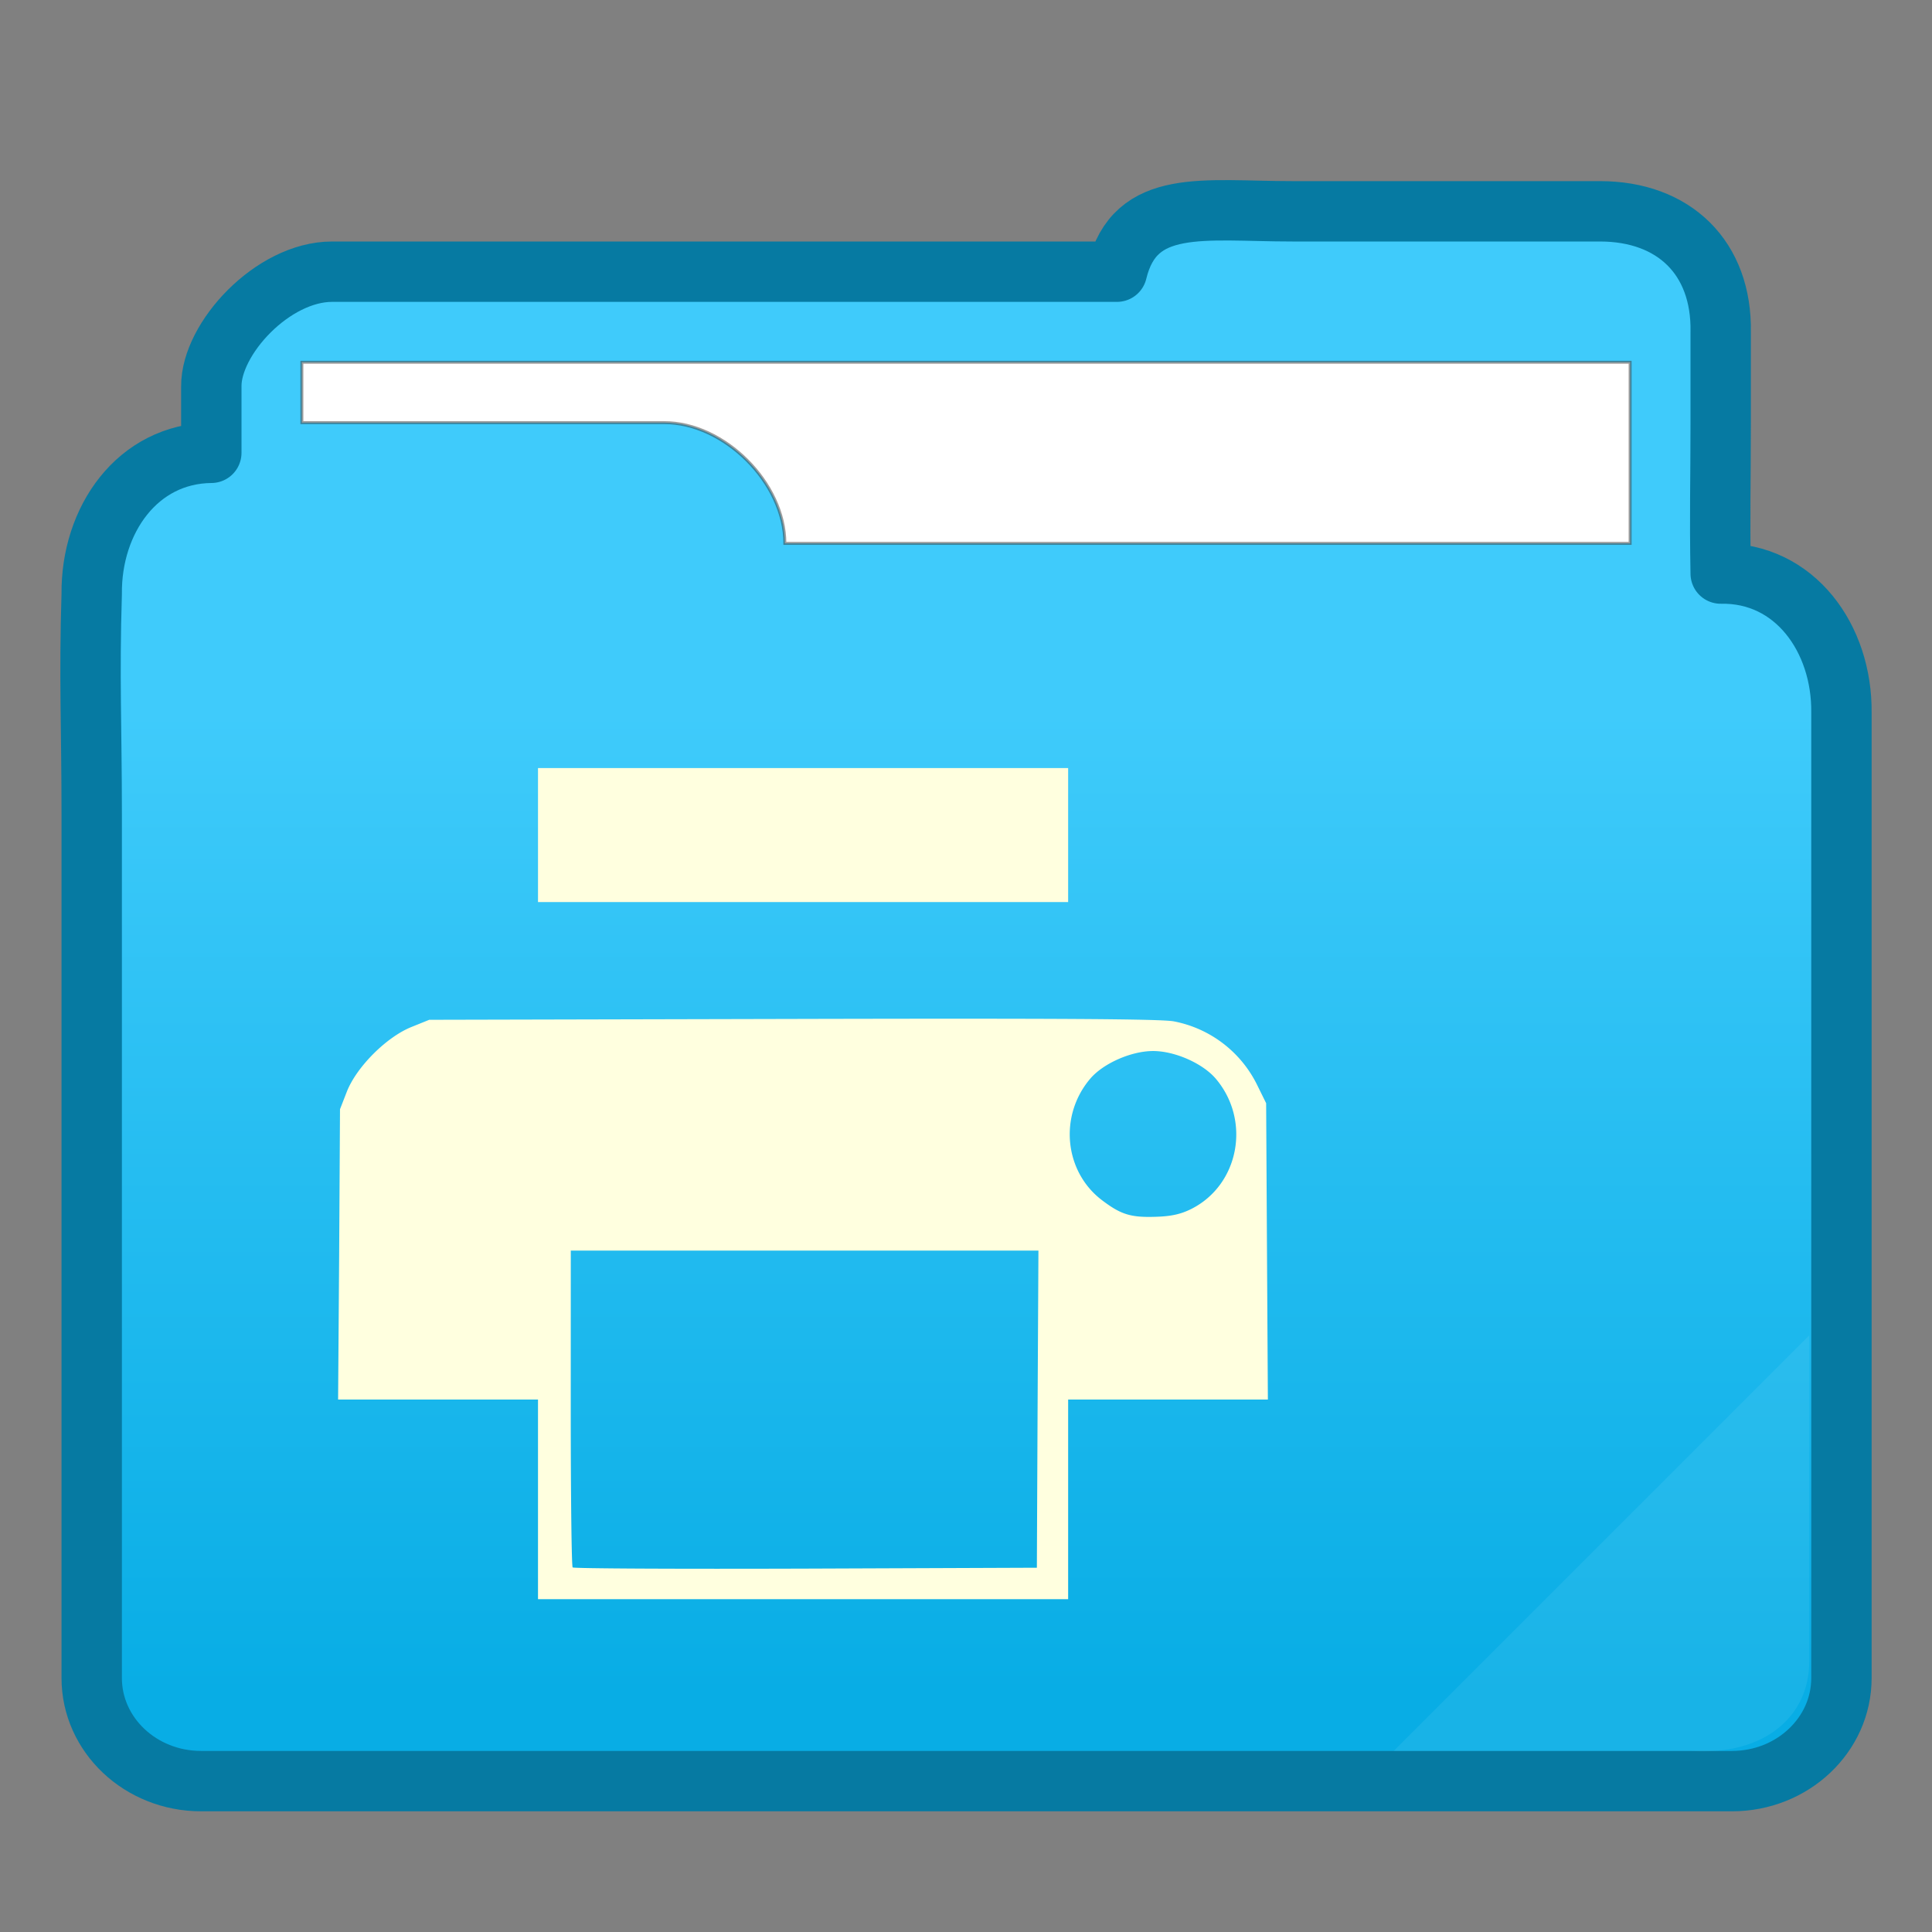 <?xml version="1.0" encoding="UTF-8" standalone="no"?>
<svg
   xmlns:dc="http://purl.org/dc/elements/1.1/"
   xmlns:cc="http://creativecommons.org/ns#"
   xmlns:rdf="http://www.w3.org/1999/02/22-rdf-syntax-ns#"
   xmlns:svg="http://www.w3.org/2000/svg"
   xmlns="http://www.w3.org/2000/svg"
   xmlns:xlink="http://www.w3.org/1999/xlink"
   xmlns:sodipodi="http://sodipodi.sourceforge.net/DTD/sodipodi-0.dtd"
   xmlns:inkscape="http://www.inkscape.org/namespaces/inkscape"
   width="32"
   height="32"
   version="1.1"
   id="svg17"
   sodipodi:docname="dex_32.svg"
   inkscape:version="0.92.4 5da689c313, 2019-01-14">
  <rect width="100%" height="100%" fill="#808080" stroke="none"/>
  <sodipodi:namedview
     pagecolor="#ffffff"
     bordercolor="#666666"
     borderopacity="1"
     objecttolerance="10"
     gridtolerance="10"
     guidetolerance="10"
     inkscape:pageopacity="0"
     inkscape:pageshadow="2"
     inkscape:window-width="1366"
     inkscape:window-height="695"
     id="namedview19"
     showgrid="true"
     inkscape:zoom="14.75"
     inkscape:cx="8.2956296"
     inkscape:cy="13.917089"
     inkscape:window-x="0"
     inkscape:window-y="0"
     inkscape:window-maximized="1"
     inkscape:current-layer="svg17">
    <inkscape:grid
       type="xygrid"
       id="grid831" />
  </sodipodi:namedview>
  <defs
     id="defs8">
    <linearGradient
       id="a">
      <stop
         offset="0"
         stop-color="#08ade5"
         id="stop2" />
      <stop
         offset="1"
         stop-color="#3fcbfb"
         id="stop4" />
    </linearGradient>
    <linearGradient
       xlink:href="#a"
       id="b"
       x1="414.571"
       y1="539.798"
       x2="414.571"
       y2="506.798"
       gradientUnits="userSpaceOnUse"
       gradientTransform="matrix(0.492,0,0,0.492,-188.755,-237.543)" />
  </defs>
  <path
     d="m 21.406,3.5 c -1.474,0 -2.608,-0.229 -2.906,1 h -13 c -0.983,0 -2.005,1.109 -2,1.899 V 7.5 C 2.277,7.511 1.506,8.611 1.519,9.839 c -0.043,1.376 0,2.218 0,3.65 v 14.303 c -9.831e-4,0.944 0.811,1.709 1.811,1.709 H 28.689 c 1,-9.83e-4 1.812,-0.765 1.811,-1.709 V 11.805 C 30.514,10.577 29.729,9.477 28.5,9.5 28.482,8.517 28.5,7.983 28.5,7 V 5.5 c 0.022,-1.229 -0.771,-2 -2,-2 z"
     id="path10"
     inkscape:connector-curvature="0"
     style="clip-rule:evenodd;fill:url(#b);fill-rule:evenodd;stroke:#067aa2;stroke-width:1;stroke-linecap:round;stroke-linejoin:round;stroke-miterlimit:4;stroke-dasharray:none"
     sodipodi:nodetypes="scscccscsccccccss" />
  <path
     d="m 5,6 v 1 h 6 c 0.998,-0.002 2,1 2,2 H 27 V 6 Z"
     id="path12"
     inkscape:connector-curvature="0"
     style="fill:#ffffff;stroke:#383838;stroke-width:0.049;stroke-opacity:0.49"
     sodipodi:nodetypes="ccccccc" />
  <path
     d="M 29.966,22.119 23.085,29 H 28 c 1.242,0.085 1.966,-0.587 1.966,-1.475 z"
     id="path14"
     inkscape:connector-curvature="0"
     style="fill:#dfffff;fill-opacity:0.078;stroke-width:0.492" />
              <g
     transform="scale(0.7 0.7) translate(8 17)"
     id="g2522">

        <path d="M4.73 1.173v3.171h12.544V1.173h-6.27zm6.027 5.937l-8.6.02-.423.171C1.15 7.536.446 8.235.211 8.82l-.166.426-.02 3.435L0 16.116h4.73v4.723h12.544v-4.723H22l-.021-3.508-.02-3.504-.208-.422a2.78 2.78 0 0 0-1.977-1.515c-.305-.058-2.785-.072-9.019-.057zm8.527.759c.518 0 1.178.294 1.486.658.835.988.55 2.507-.58 3.078-.25.125-.477.175-.837.186-.595.02-.826-.05-1.275-.39-.895-.676-1.027-1.996-.284-2.874.307-.364.972-.658 1.49-.658zM5.506 12.591h11.065l-.02 3.752-.017 3.752-5.466.021c-3.007.01-5.492-.002-5.518-.028-.026-.026-.045-1.725-.045-3.773z" fill="#ffffdf"/>


  </g>
</svg>
